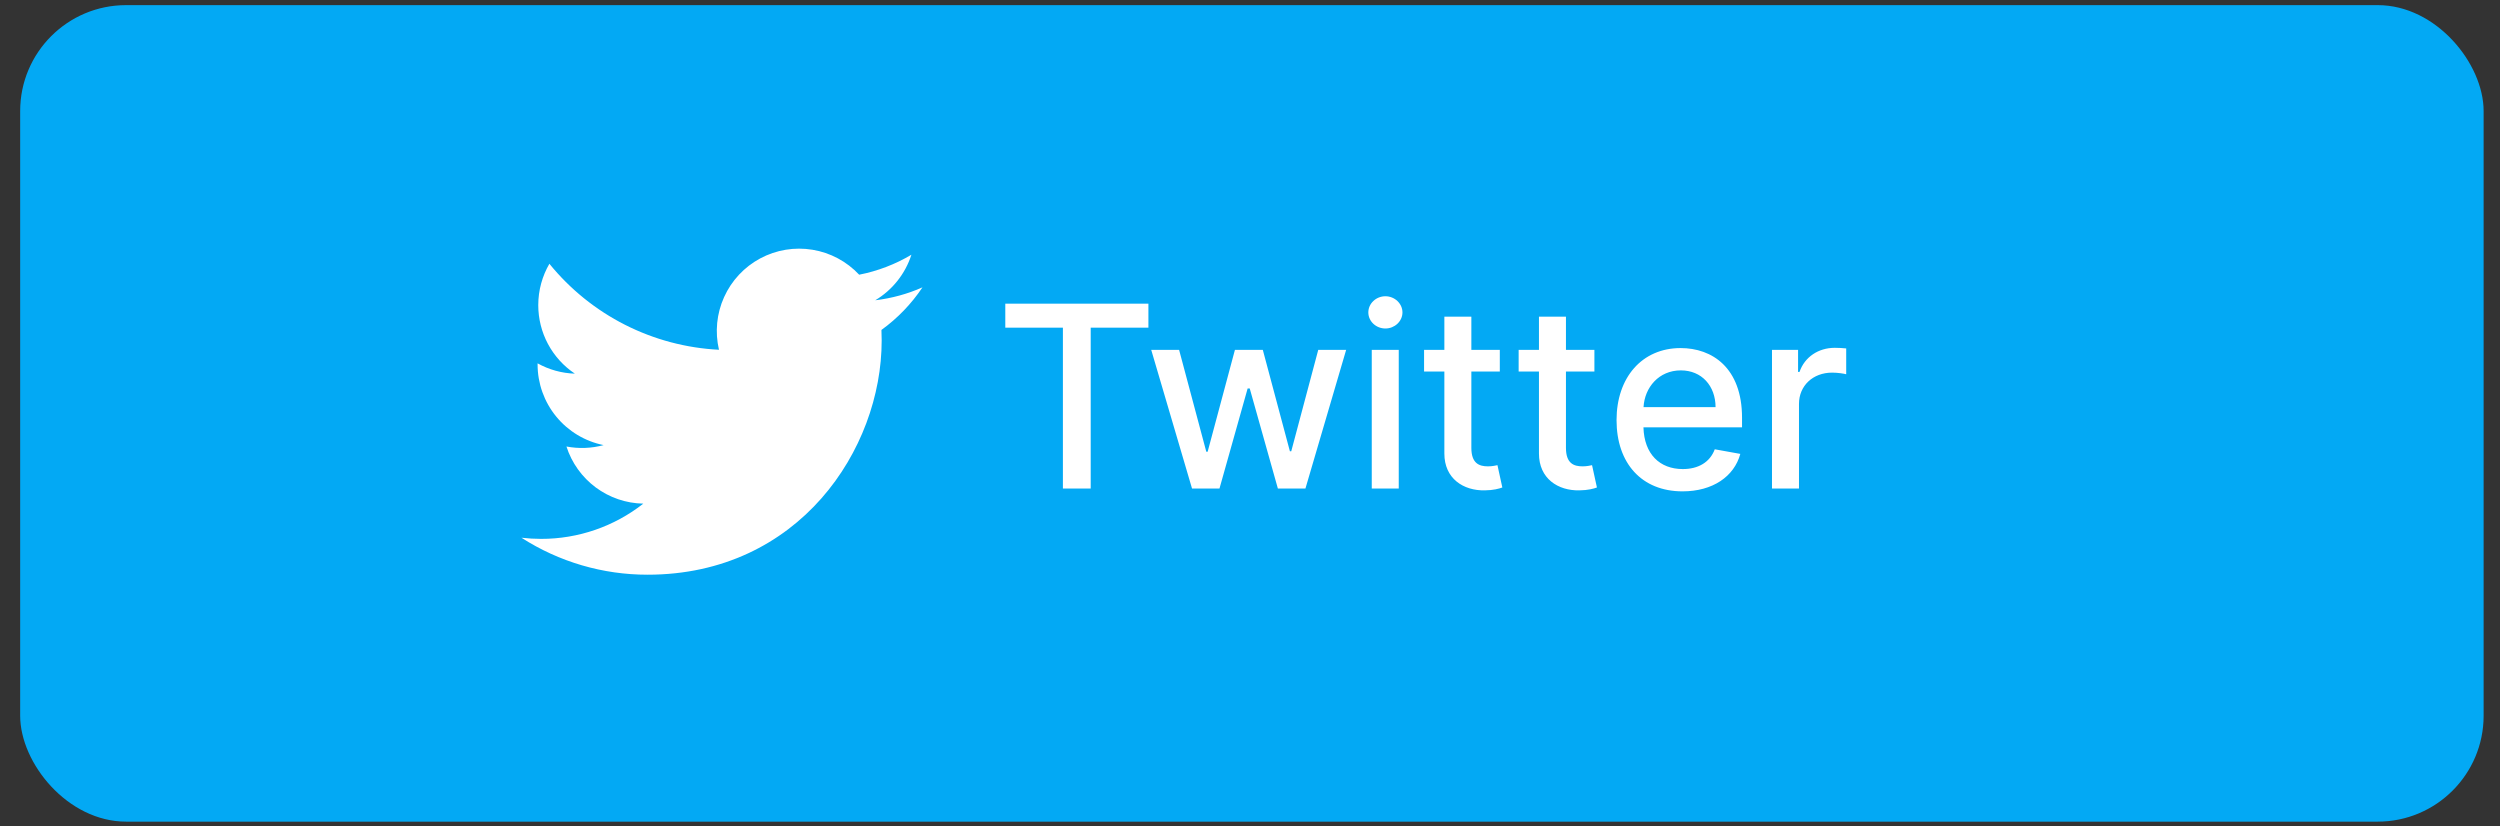 <svg width="118" height="39" viewBox="0 0 118 39" fill="none" xmlns="http://www.w3.org/2000/svg">
<rect x="0" y="0" width="118" height="39" fill="#333333" stroke="none"/>
<rect x="0.952" y="0.242" width="116.275" height="38.539" rx="5" fill="#03A9F4"/>
<path d="M43.542 13.562C42.846 13.87 42.098 14.079 41.312 14.173C42.123 13.687 42.73 12.923 43.019 12.023C42.257 12.476 41.423 12.795 40.553 12.966C39.968 12.341 39.194 11.927 38.349 11.788C37.505 11.649 36.639 11.792 35.884 12.196C35.13 12.6 34.53 13.242 34.178 14.022C33.825 14.801 33.74 15.676 33.936 16.509C32.392 16.431 30.881 16.03 29.502 15.331C28.123 14.632 26.907 13.65 25.931 12.45C25.598 13.025 25.406 13.693 25.406 14.403C25.406 15.042 25.563 15.672 25.864 16.236C26.166 16.8 26.602 17.281 27.133 17.636C26.517 17.617 25.914 17.45 25.374 17.15V17.2C25.374 18.097 25.684 18.966 26.252 19.66C26.82 20.355 27.611 20.831 28.49 21.009C27.918 21.164 27.318 21.186 26.736 21.075C26.984 21.847 27.467 22.522 28.117 23.006C28.768 23.489 29.553 23.757 30.364 23.772C28.988 24.852 27.289 25.438 25.54 25.435C25.23 25.435 24.921 25.417 24.613 25.381C26.389 26.523 28.455 27.128 30.565 27.126C37.71 27.126 41.615 21.208 41.615 16.075C41.615 15.909 41.611 15.74 41.604 15.573C42.363 15.024 43.019 14.344 43.54 13.564L43.542 13.562Z" fill="white"/>
<path d="M47.45 15.466H50.169V23.06H51.481V15.466H54.205V14.333H47.45V15.466ZM56.264 23.06H57.559L58.889 18.334H58.987L60.316 23.06H61.616L63.538 16.515H62.221L60.947 21.3H60.883L59.605 16.515H58.288L57.001 21.321H56.937L55.654 16.515H54.338L56.264 23.06ZM64.747 23.06H66.021V16.515H64.747V23.06ZM65.391 15.505C65.829 15.505 66.196 15.164 66.196 14.746C66.196 14.329 65.829 13.983 65.391 13.983C64.947 13.983 64.585 14.329 64.585 14.746C64.585 15.164 64.947 15.505 65.391 15.505ZM70.791 16.515H69.448V14.946H68.174V16.515H67.216V17.537H68.174V21.402C68.17 22.591 69.078 23.167 70.084 23.145C70.488 23.141 70.761 23.064 70.91 23.009L70.68 21.956C70.595 21.973 70.437 22.012 70.233 22.012C69.819 22.012 69.448 21.875 69.448 21.138V17.537H70.791V16.515ZM75.256 16.515H73.913V14.946H72.639V16.515H71.68V17.537H72.639V21.402C72.635 22.591 73.543 23.167 74.548 23.145C74.953 23.141 75.226 23.064 75.375 23.009L75.145 21.956C75.06 21.973 74.902 22.012 74.697 22.012C74.284 22.012 73.913 21.875 73.913 21.138V17.537H75.256V16.515ZM79.416 23.192C80.843 23.192 81.853 22.489 82.143 21.424L80.937 21.206C80.707 21.824 80.153 22.14 79.429 22.14C78.338 22.14 77.605 21.432 77.571 20.171H82.224V19.719C82.224 17.354 80.809 16.429 79.326 16.429C77.502 16.429 76.301 17.819 76.301 19.83C76.301 21.863 77.485 23.192 79.416 23.192ZM77.575 19.216C77.626 18.287 78.299 17.482 79.335 17.482C80.323 17.482 80.971 18.215 80.975 19.216H77.575ZM83.638 23.06H84.912V19.063C84.912 18.206 85.572 17.588 86.476 17.588C86.74 17.588 87.038 17.635 87.141 17.665V16.446C87.013 16.429 86.761 16.417 86.599 16.417C85.832 16.417 85.176 16.851 84.938 17.554H84.869V16.515H83.638V23.06Z" fill="white"/>
</svg>
